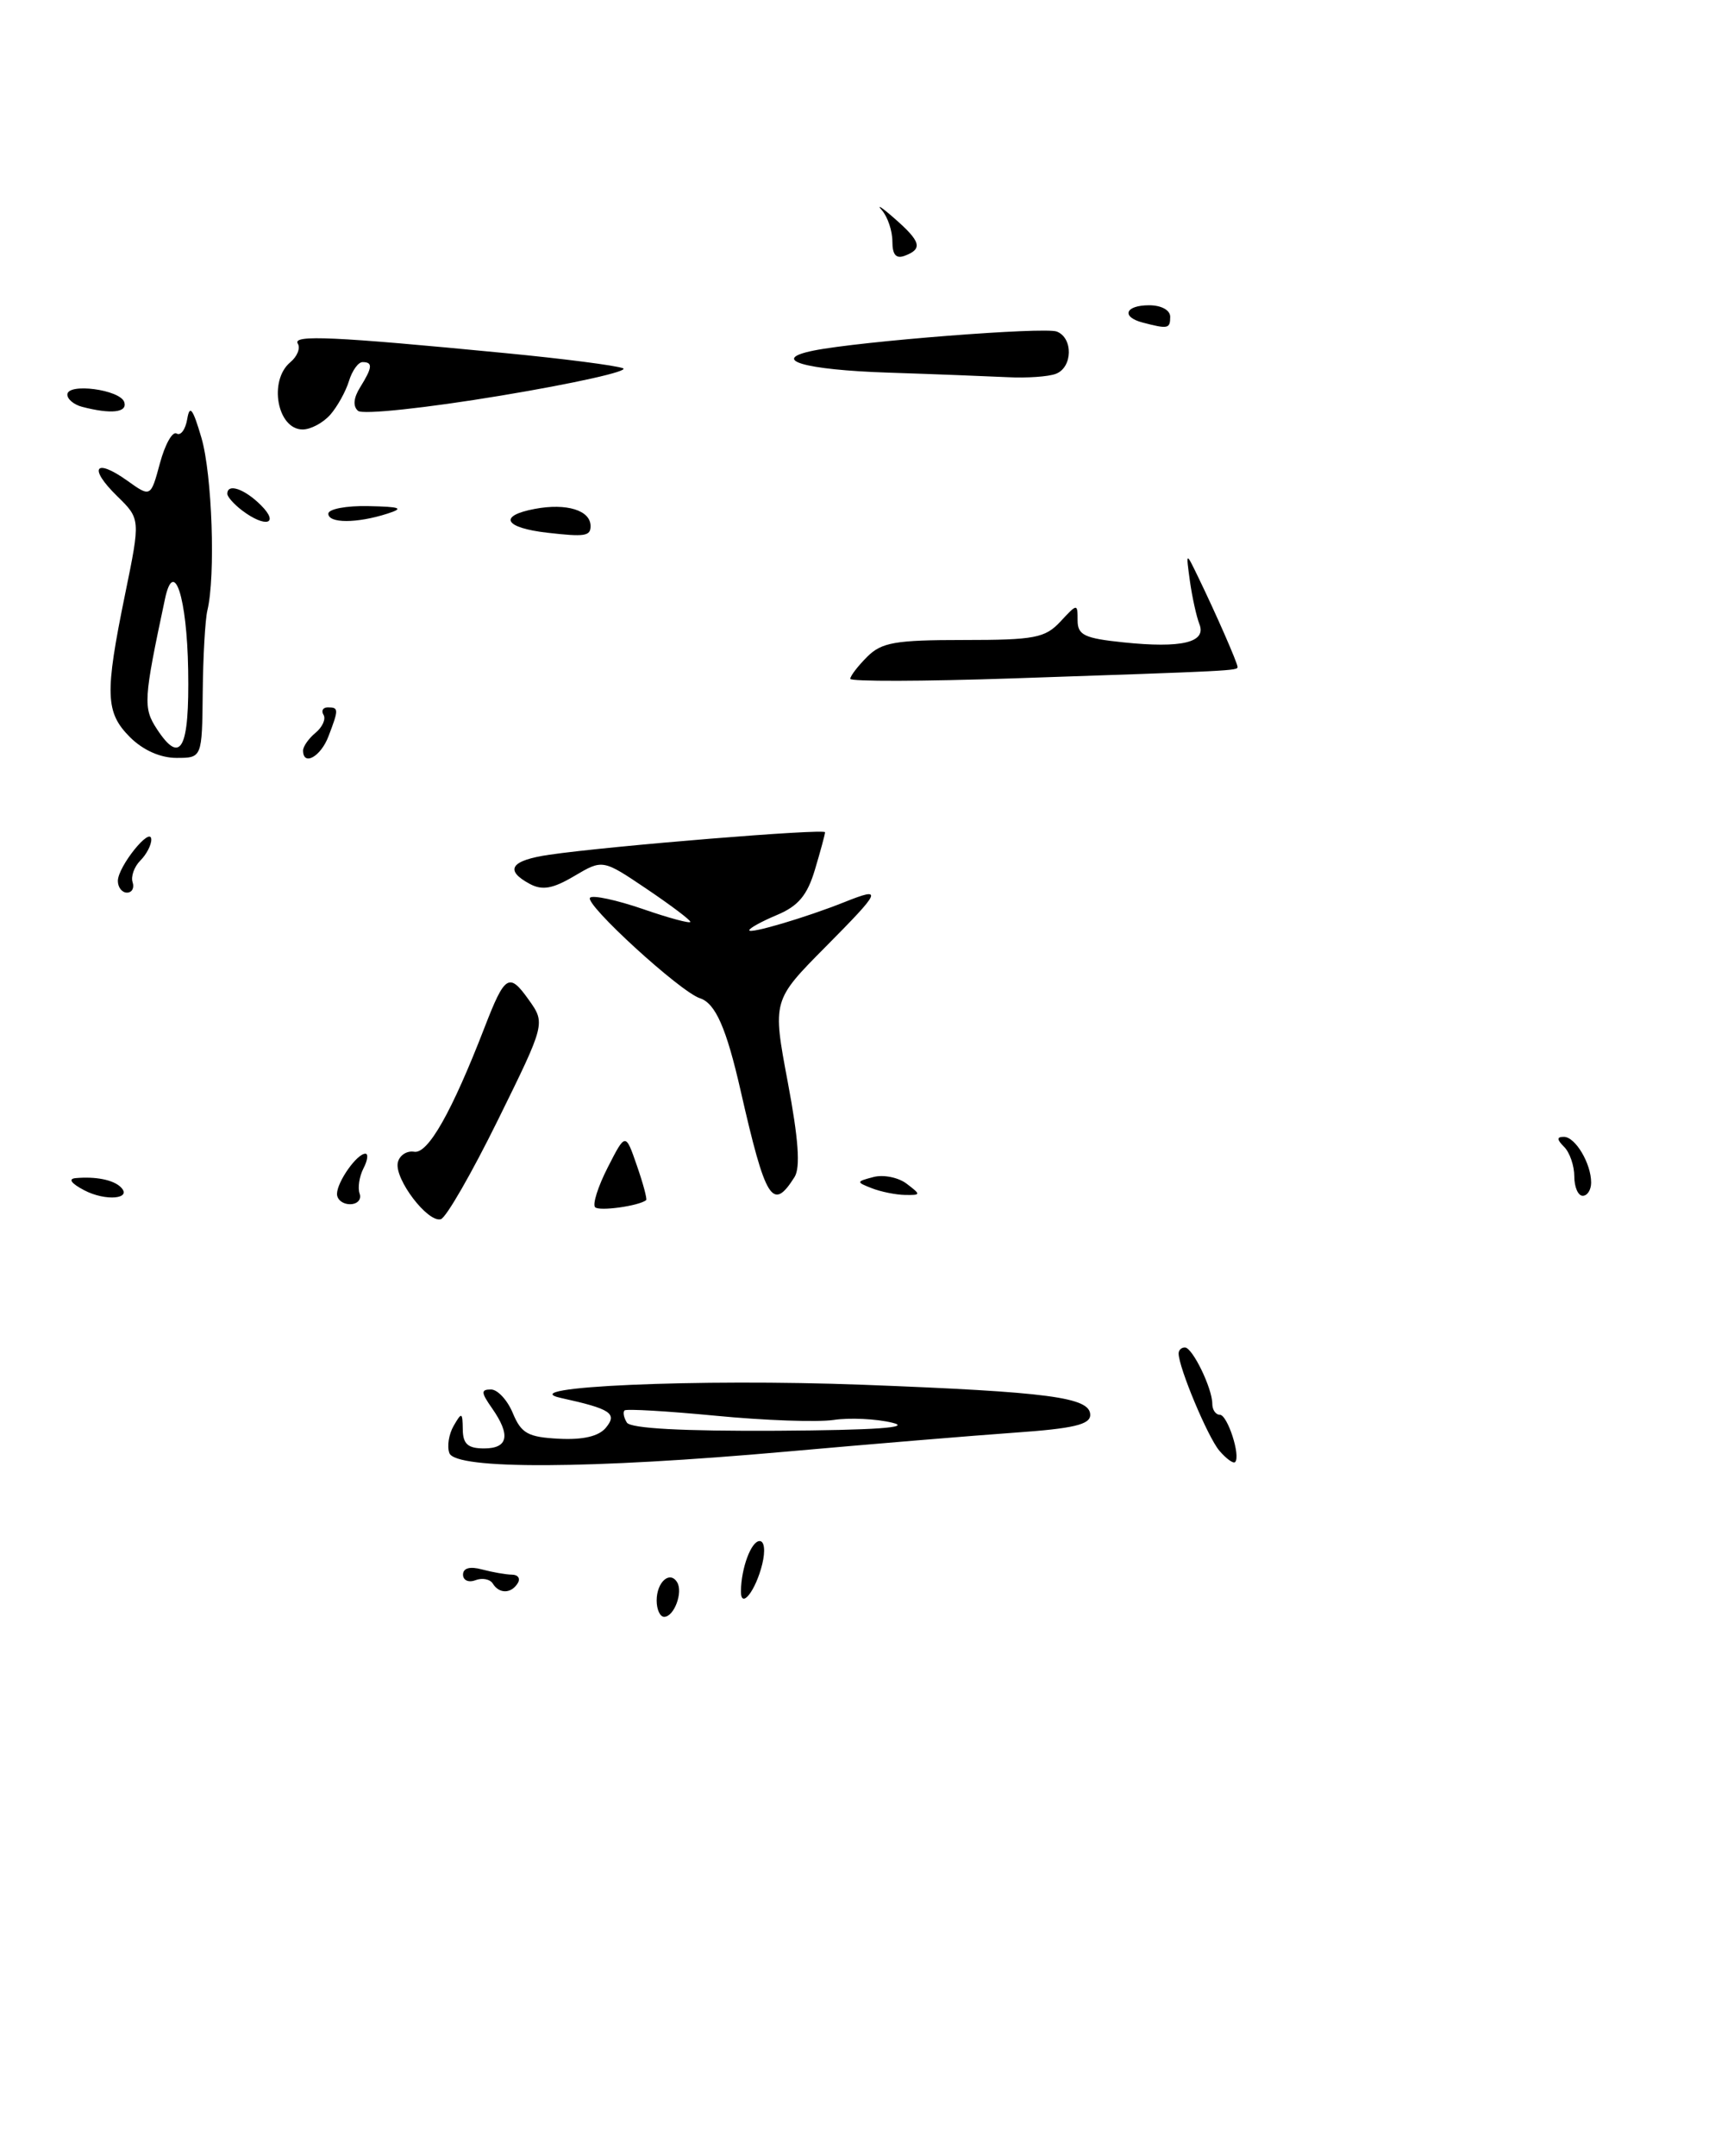 <?xml version="1.0" encoding="UTF-8" standalone="no"?>
<!DOCTYPE svg PUBLIC "-//W3C//DTD SVG 1.1//EN" "http://www.w3.org/Graphics/SVG/1.1/DTD/svg11.dtd" >
<svg xmlns="http://www.w3.org/2000/svg" xmlns:xlink="http://www.w3.org/1999/xlink" version="1.1" viewBox="0 0 203 256">
 <g >
 <path fill="currentColor"
d=" M 59.15 132.99 C 64.80 121.52 64.80 121.52 62.78 118.69 C 60.47 115.45 59.97 115.77 57.56 122.00 C 53.68 132.03 50.84 137.05 49.20 136.77 C 48.31 136.62 47.43 137.21 47.25 138.07 C 46.85 140.01 50.80 145.21 52.36 144.78 C 52.99 144.61 56.04 139.30 59.15 132.99 Z  M 94.38 139.77 C 95.09 138.63 94.85 135.28 93.57 128.48 C 91.75 118.80 91.75 118.80 98.10 112.40 C 104.74 105.70 104.91 105.29 100.32 107.12 C 95.74 108.95 89.00 110.94 89.00 110.47 C 89.00 110.22 90.49 109.41 92.30 108.65 C 94.82 107.59 95.89 106.32 96.80 103.27 C 97.46 101.07 98.00 99.07 98.00 98.83 C 98.00 98.37 72.46 100.45 65.25 101.50 C 60.65 102.17 59.88 103.33 62.94 104.97 C 64.42 105.76 65.67 105.54 68.23 104.02 C 71.59 102.04 71.59 102.04 76.80 105.55 C 79.66 107.48 82.00 109.24 82.00 109.47 C 82.00 109.70 79.45 109.02 76.34 107.94 C 73.22 106.87 70.41 106.27 70.09 106.60 C 69.38 107.34 80.81 117.79 83.14 118.54 C 84.98 119.13 86.28 122.08 87.97 129.50 C 90.95 142.58 91.77 143.90 94.38 139.77 Z  M 70.15 62.48 C 70.16 60.60 67.30 59.72 63.53 60.43 C 59.15 61.25 59.88 62.67 65.00 63.26 C 69.46 63.77 70.15 63.67 70.15 62.48 Z  M 46.00 61.00 C 48.04 60.35 47.62 60.18 43.75 60.10 C 41.14 60.04 39.00 60.45 39.00 61.00 C 39.00 62.16 42.39 62.16 46.00 61.00 Z  M 39.23 49.25 C 40.07 48.29 41.07 46.49 41.45 45.25 C 41.83 44.01 42.55 43.00 43.07 43.00 C 44.31 43.00 44.24 43.64 42.78 45.99 C 41.99 47.25 41.90 48.25 42.53 48.79 C 43.07 49.26 50.61 48.46 59.50 46.98 C 68.30 45.52 74.83 44.05 74.00 43.73 C 73.17 43.40 66.88 42.59 60.00 41.93 C 39.67 39.96 34.71 39.73 35.37 40.80 C 35.71 41.33 35.31 42.33 34.49 43.01 C 31.87 45.19 32.93 51.00 35.95 51.00 C 36.91 51.00 38.38 50.21 39.23 49.25 Z  M 125.42 44.39 C 127.42 43.63 127.49 40.12 125.52 39.37 C 124.05 38.81 102.19 40.52 96.65 41.63 C 91.33 42.70 95.47 43.92 105.51 44.25 C 111.00 44.43 117.38 44.68 119.67 44.79 C 121.96 44.91 124.55 44.73 125.42 44.39 Z  M 78.00 190.06 C 78.00 187.87 79.56 186.48 80.43 187.89 C 81.16 189.08 80.07 192.00 78.89 192.00 C 78.40 192.00 78.00 191.13 78.00 190.06 Z  M 88.01 188.95 C 88.04 186.21 89.23 183.00 90.23 183.00 C 90.80 183.00 90.93 184.14 90.54 185.75 C 89.75 188.94 87.99 191.16 88.01 188.95 Z  M 58.53 188.04 C 58.20 187.52 57.28 187.34 56.47 187.65 C 55.66 187.96 55.00 187.66 55.00 186.99 C 55.00 186.21 55.81 185.98 57.25 186.37 C 58.49 186.70 60.09 186.98 60.81 186.99 C 61.53 186.99 61.84 187.45 61.50 188.00 C 60.72 189.27 59.29 189.29 58.53 188.04 Z  M 53.38 172.56 C 53.08 171.77 53.31 170.31 53.89 169.31 C 54.85 167.65 54.94 167.69 54.97 169.75 C 54.99 171.48 55.58 172.00 57.50 172.00 C 60.37 172.00 60.68 170.42 58.44 167.22 C 57.13 165.35 57.11 165.00 58.32 165.00 C 59.11 165.00 60.28 166.27 60.92 167.82 C 61.92 170.22 62.71 170.66 66.39 170.85 C 69.25 171.00 71.12 170.56 71.96 169.55 C 73.37 167.85 72.56 167.31 66.64 166.01 C 60.59 164.68 82.94 163.70 102.50 164.44 C 124.65 165.29 129.50 165.93 129.50 168.02 C 129.50 169.17 127.50 169.64 120.50 170.13 C 115.55 170.48 103.40 171.49 93.50 172.37 C 70.05 174.46 54.14 174.53 53.38 172.56 Z  M 106.00 168.95 C 104.08 168.48 100.92 168.33 99.00 168.62 C 97.08 168.90 90.79 168.68 85.03 168.12 C 79.27 167.57 74.38 167.28 74.18 167.49 C 73.97 167.70 74.10 168.35 74.46 168.93 C 74.89 169.63 81.11 169.96 92.31 169.90 C 103.97 169.83 108.37 169.52 106.00 168.95 Z  M 144.83 172.26 C 143.46 170.64 140.00 162.38 140.00 160.72 C 140.00 160.32 140.34 160.00 140.75 160.01 C 141.65 160.02 144.00 164.86 144.00 166.70 C 144.00 167.41 144.40 168.00 144.89 168.00 C 145.81 168.00 147.40 172.93 146.71 173.62 C 146.50 173.84 145.65 173.22 144.83 172.26 Z  M 70.69 143.36 C 70.36 143.02 71.03 140.90 72.19 138.63 C 74.30 134.50 74.30 134.50 75.65 138.41 C 76.40 140.56 76.89 142.41 76.75 142.52 C 75.86 143.21 71.19 143.86 70.69 143.36 Z  M 10.00 141.34 C 8.44 140.52 8.06 139.98 9.00 139.90 C 11.36 139.69 13.43 140.10 14.32 140.95 C 15.81 142.38 12.54 142.68 10.00 141.34 Z  M 40.03 141.75 C 40.07 140.30 42.40 137.00 43.40 137.00 C 43.77 137.00 43.67 137.79 43.17 138.75 C 42.68 139.71 42.47 141.06 42.72 141.75 C 42.96 142.44 42.45 143.00 41.58 143.00 C 40.71 143.00 40.01 142.44 40.03 141.75 Z  M 103.55 141.10 C 101.68 140.37 101.69 140.31 103.76 139.77 C 104.94 139.46 106.72 139.82 107.70 140.57 C 109.41 141.87 109.40 141.93 107.50 141.90 C 106.40 141.88 104.62 141.52 103.55 141.10 Z  M 187.00 139.70 C 187.00 138.44 186.46 136.86 185.80 136.20 C 184.91 135.31 184.90 135.00 185.76 135.00 C 187.12 135.00 189.00 138.16 189.00 140.43 C 189.00 141.30 188.55 142.00 188.00 142.00 C 187.45 142.00 187.00 140.97 187.00 139.70 Z  M 14.00 104.61 C 14.00 102.91 17.92 98.03 17.97 99.68 C 17.99 100.33 17.40 101.46 16.67 102.19 C 15.94 102.92 15.53 104.08 15.75 104.76 C 15.98 105.44 15.68 106.00 15.08 106.00 C 14.49 106.00 14.00 105.37 14.00 104.61 Z  M 15.45 87.55 C 12.51 84.60 12.43 82.43 14.86 70.56 C 16.69 61.63 16.69 61.63 13.91 58.91 C 10.48 55.56 11.26 54.34 15.09 57.06 C 17.90 59.07 17.90 59.07 19.00 55.00 C 19.60 52.77 20.49 51.18 20.98 51.48 C 21.46 51.78 22.03 51.01 22.24 49.76 C 22.53 48.01 22.91 48.52 23.93 52.00 C 25.20 56.36 25.62 68.42 24.63 72.50 C 24.37 73.60 24.12 77.99 24.08 82.25 C 24.00 90.00 24.00 90.00 20.95 90.00 C 19.05 90.00 16.99 89.08 15.45 87.55 Z  M 22.35 79.56 C 22.21 70.93 20.66 66.15 19.60 71.11 C 17.04 83.13 16.99 84.05 18.64 86.58 C 21.48 90.91 22.51 88.97 22.35 79.56 Z  M 36.00 89.12 C 36.00 88.64 36.67 87.69 37.49 87.01 C 38.31 86.33 38.73 85.37 38.43 84.89 C 38.13 84.40 38.36 84.00 38.94 84.00 C 40.24 84.00 40.25 84.22 39.02 87.43 C 38.11 89.85 36.00 91.03 36.00 89.12 Z  M 101.00 80.61 C 101.00 80.27 101.90 79.10 103.00 78.00 C 104.72 76.28 106.33 76.00 114.46 76.00 C 122.91 76.00 124.14 75.76 125.96 73.81 C 127.97 71.65 128.00 71.65 128.00 73.67 C 128.00 75.42 128.81 75.80 133.44 76.28 C 140.37 77.00 143.33 76.29 142.47 74.12 C 142.12 73.23 141.61 70.92 141.34 69.00 C 140.86 65.50 140.86 65.50 142.31 68.50 C 144.40 72.80 147.00 78.73 147.00 79.20 C 147.00 79.65 146.56 79.67 120.25 80.56 C 109.66 80.92 101.00 80.94 101.00 80.61 Z  M 28.75 60.61 C 27.79 59.88 27.00 58.99 27.00 58.64 C 27.00 57.35 29.05 58.05 31.00 60.00 C 33.25 62.25 31.53 62.72 28.75 60.61 Z  M 9.75 48.31 C 8.79 48.06 8.00 47.41 8.00 46.86 C 8.00 45.44 14.27 46.26 14.76 47.75 C 15.16 48.99 13.20 49.21 9.75 48.31 Z  M 135.75 38.31 C 133.14 37.63 133.64 36.25 136.50 36.25 C 137.95 36.25 139.00 36.83 139.00 37.62 C 139.00 39.04 138.74 39.09 135.75 38.31 Z  M 106.00 28.67 C 106.00 27.42 105.44 25.75 104.75 24.96 C 104.06 24.18 104.74 24.61 106.25 25.94 C 109.38 28.68 109.63 29.55 107.50 30.36 C 106.44 30.77 106.00 30.27 106.00 28.67 Z "/>
</g>
</svg>